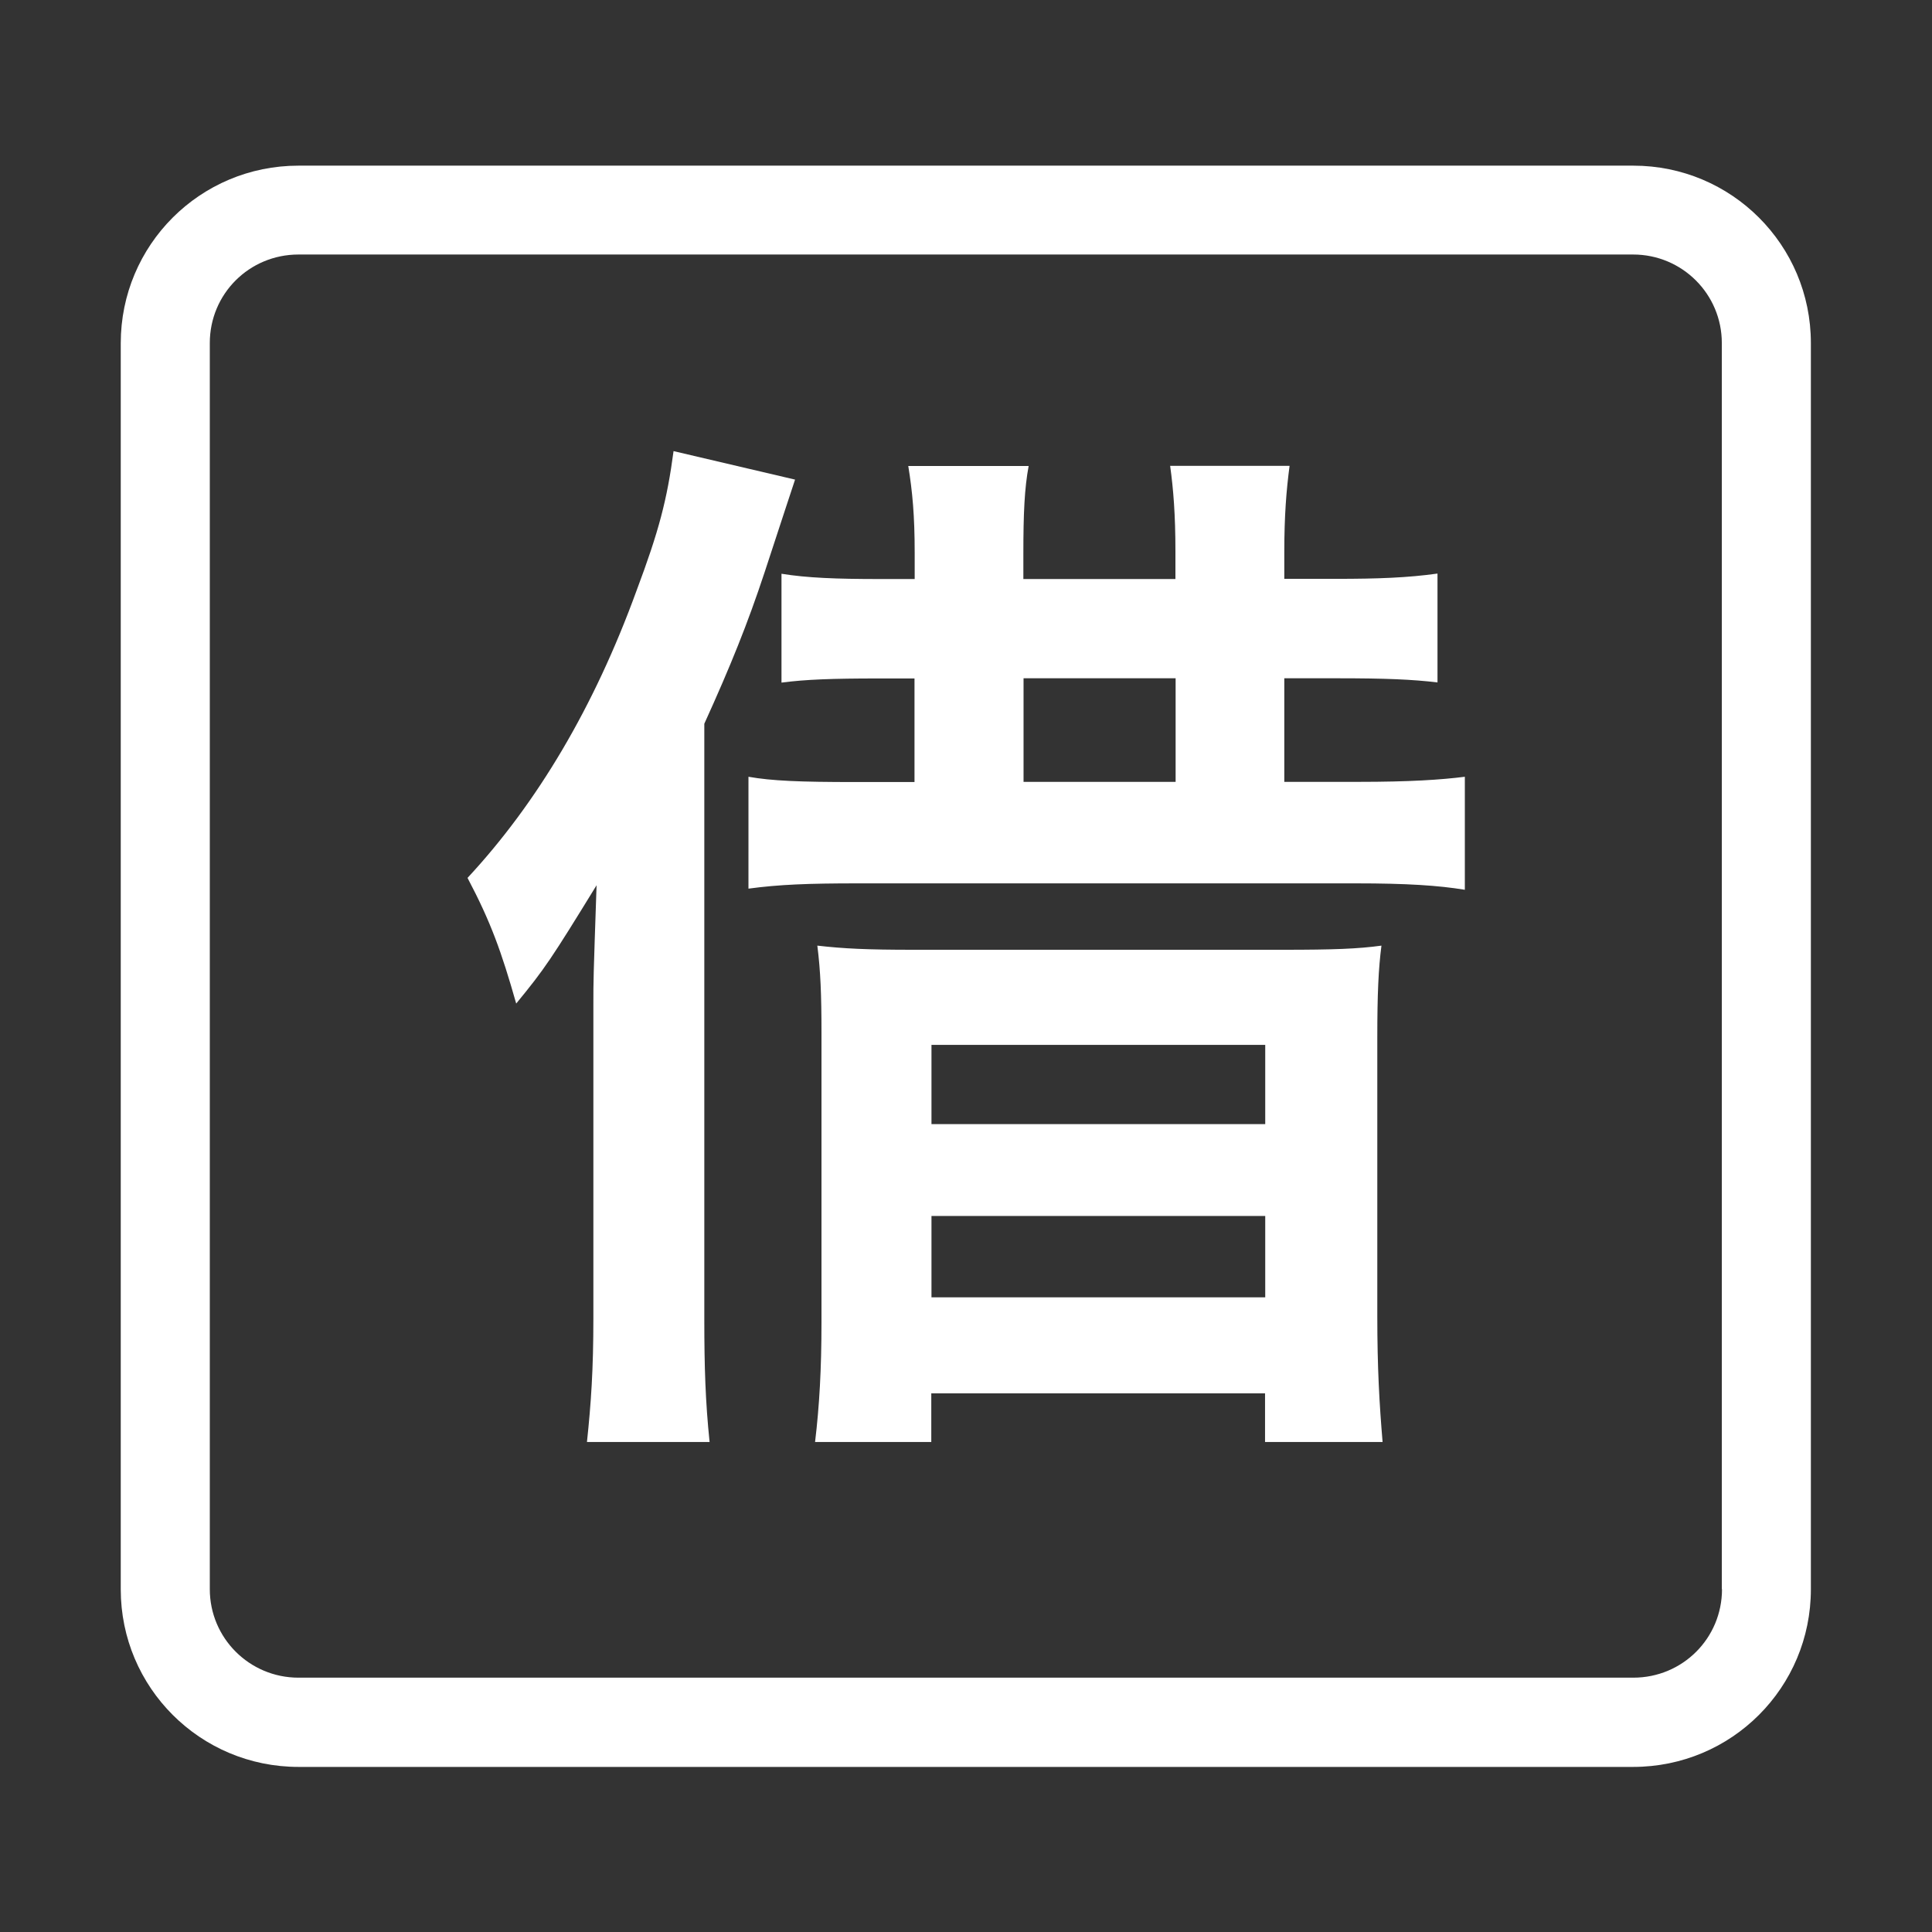 <svg t="1609782790708"  icon-class='borrow' class="icon" viewBox="0 0 1024 1024" version="1.1" xmlns="http://www.w3.org/2000/svg" p-id="7383" width="200" height="200"><rect x="0" y="0" width="1024" height="1024" fill="#333333" stroke="none"/><path d="M865.7 87.8H158.2C106 87.8 64 129.9 64 181.9v660.5c0 52 42.1 94.1 94.2 94.1h707.4c52.2 0 94.2-42.1 94.2-94.1V181.8c0-52-42.1-94-94.1-94z m47 754.5c0 26-20.9 46.9-47 46.9H158.2c-26 0-47-21-47-46.9V181.8c0-26 20.9-46.9 47-46.9h707.4c26 0 47 21 47 46.9v660.5z m0 0" p-id="7384" fill="#ffffff"></path><path d="M719.9 414.4h-39.2v-54.9h28c25.8 0 39.8 0.6 53.2 2.2V304c-15.7 2.2-31.4 2.8-53.8 2.8h-27.4v-14c0-19.6 1.1-33 2.8-45.9h-63.3c1.7 12.3 2.8 25.8 2.8 45.4v14.6h-80.6v-13.4c0-21.3 0.6-34.7 2.8-46.5h-63.8c2.2 13.4 3.4 26.3 3.4 45.9v14h-18.5c-23 0-38.6-0.6-52.1-2.8v57.7c12.9-1.7 26.9-2.2 51.5-2.2h19v54.9h-31.4c-29.1 0-44.2-0.6-56.6-2.8V471c16.2-2.2 31.9-2.8 57.7-2.8h264.3c26.9 0 43.7 1.1 57.7 3.4v-59.9c-12.8 1.6-29 2.7-56.5 2.7z m-96.8 0h-80.6v-54.9h80.6v54.9z" p-id="7385" fill="#ffffff"></path><path d="M373.3 383.6v315.8c0 25.2 0.6 43.7 2.8 64.9h-65c2.2-20.7 3.4-38.6 3.4-65.5V532.5c0-13.4 0-13.4 1.7-63.3-24.1 39.2-27.4 44.2-42.6 62.7-7.8-27.4-13.4-43.1-25.8-66.6 37-39.8 67.2-90.7 89.6-152.3 11.8-31.4 16.2-48.2 19.6-73.9l64.4 15.1c-1.1 3.4-6.7 20.2-16.2 49.3-8.9 26.9-17.9 49.3-31.9 80.1zM732.8 764.3c-1.7-20.2-2.8-39.2-2.8-66.6V549.9c0-23 0.6-36.4 2.2-48.7-12.3 1.7-25.2 2.2-52.1 2.2h-196c-24.6 0-37-0.6-50.9-2.2 1.7 13.4 2.2 25.8 2.2 46.5V701c0 24.6-1.1 44.2-3.4 63.3h61.6v-25.8h176.9v25.8h62.3zM493.7 553.8h176.9v42H493.7v-42z m0 133.8v-43.1h176.9v43.1H493.7z" p-id="7386" fill="#ffffff"></path></svg>